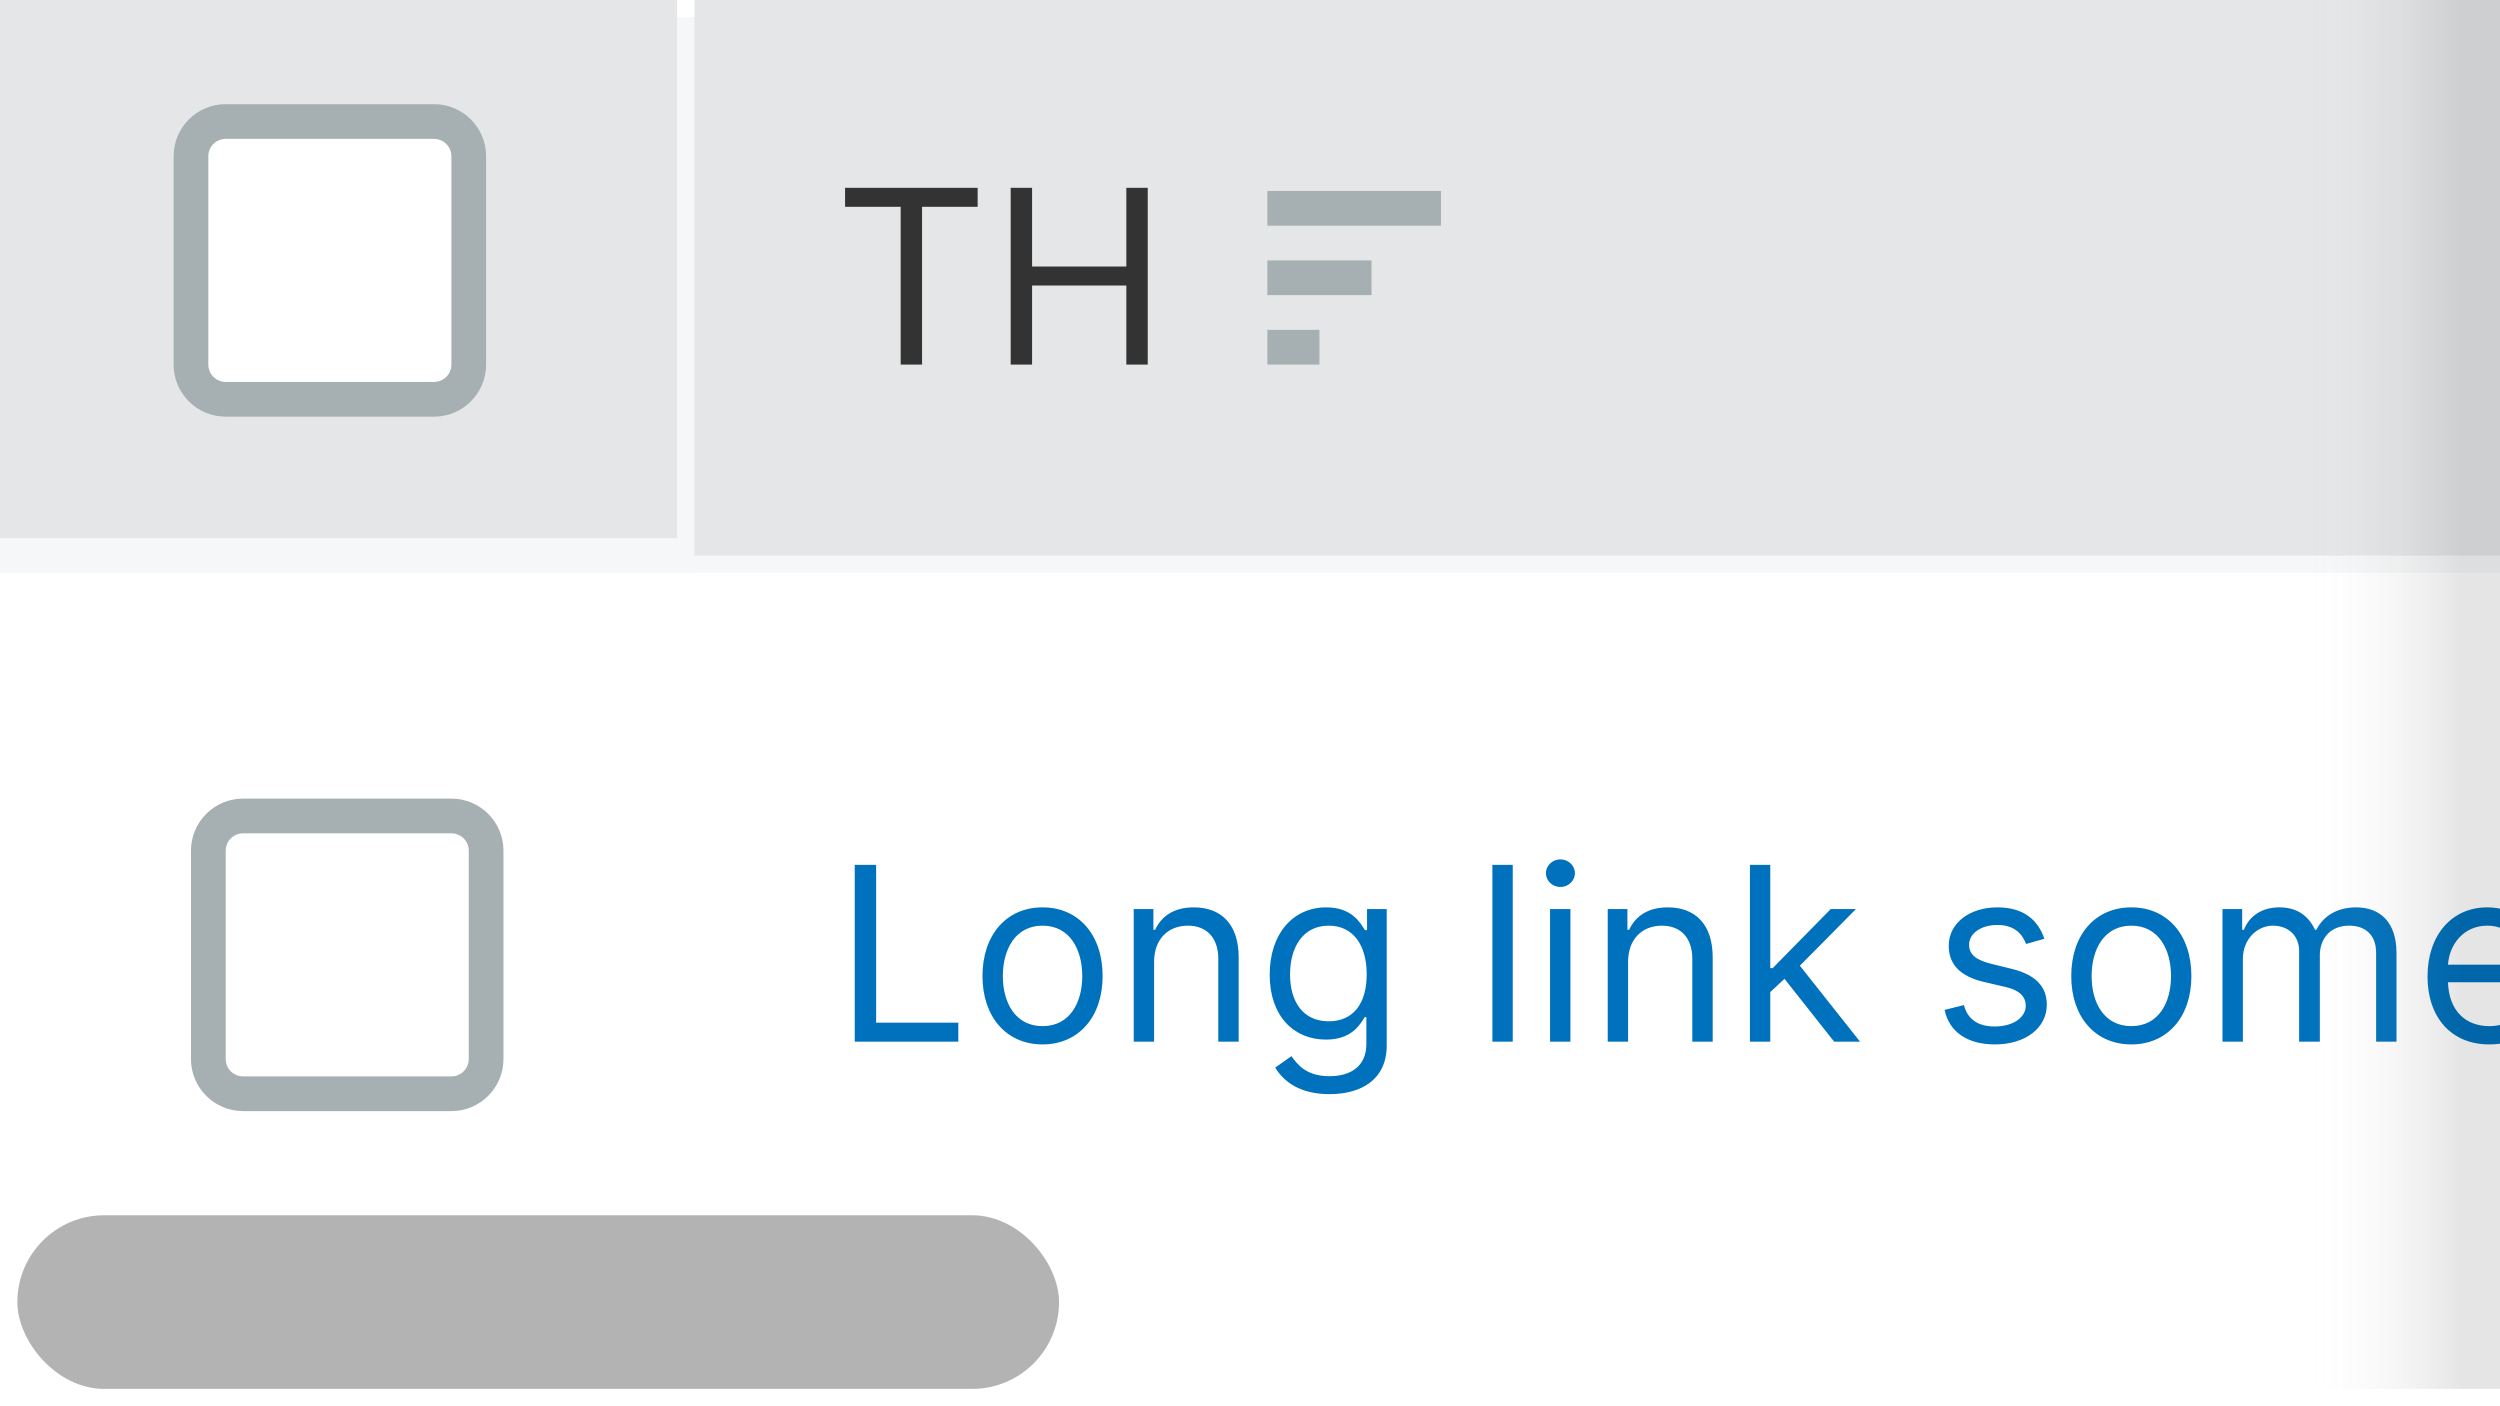 <svg width="144" height="81" viewBox="0 0 144 81" fill="none" xmlns="http://www.w3.org/2000/svg">
<rect width="144" height="80" transform="translate(0 1)" fill="#F6F7F8"/>
<g filter="url(#filter0_ii)">
<rect width="40" height="32" transform="translate(0 1)" fill="#E5E6E8"/>
<path d="M12 11C12 9.895 12.895 9 14 9H26C27.105 9 28 9.895 28 11V23C28 24.105 27.105 25 26 25H14C12.895 25 12 24.105 12 23V11Z" fill="white"/>
<path d="M14 10H26V8H14V10ZM27 11V23H29V11H27ZM26 24H14V26H26V24ZM13 23V11H11V23H13ZM14 24C13.448 24 13 23.552 13 23H11C11 24.657 12.343 26 14 26V24ZM27 23C27 23.552 26.552 24 26 24V26C27.657 26 29 24.657 29 23H27ZM26 10C26.552 10 27 10.448 27 11H29C29 9.343 27.657 8 26 8V10ZM14 8C12.343 8 11 9.343 11 11H13C13 10.448 13.448 10 14 10V8Z" fill="#A6B0B3"/>
</g>
<g filter="url(#filter1_i)">
<rect width="104" height="32" transform="translate(40 1)" fill="#E5E6E8"/>
<path d="M48.676 12.912H51.878V22H53.111V12.912H56.312V11.818H48.676V12.912ZM58.215 22H59.448V17.446H64.877V22H66.11V11.818H64.877V16.352H59.448V11.818H58.215V22Z" fill="#333333"/>
<path d="M73 14H83V12H73V14Z" fill="#A6B0B3"/>
<path d="M73 18H79V15.999H73V18Z" fill="#A6B0B3"/>
<path d="M76 22H73V20H76V22Z" fill="#A6B0B3"/>
</g>
<rect width="40" height="48" transform="translate(0 33)" fill="white"/>
<path d="M12 49C12 47.895 12.895 47 14 47H26C27.105 47 28 47.895 28 49V61C28 62.105 27.105 63 26 63H14C12.895 63 12 62.105 12 61V49Z" fill="white"/>
<path d="M14 48H26V46H14V48ZM27 49V61H29V49H27ZM26 62H14V64H26V62ZM13 61V49H11V61H13ZM14 62C13.448 62 13 61.552 13 61H11C11 62.657 12.343 64 14 64V62ZM27 61C27 61.552 26.552 62 26 62V64C27.657 64 29 62.657 29 61H27ZM26 48C26.552 48 27 48.448 27 49H29C29 47.343 27.657 46 26 46V48ZM14 46C12.343 46 11 47.343 11 49H13C13 48.448 13.448 48 14 48V46Z" fill="#A6B0B3"/>
<rect width="104" height="48" transform="translate(40 33)" fill="white"/>
<g clip-path="url(#clip0)">
<path d="M49.233 60H55.199V58.906H50.466V49.818H49.233V60ZM60.051 60.159C62.119 60.159 63.511 58.588 63.511 56.222C63.511 53.835 62.119 52.264 60.051 52.264C57.983 52.264 56.591 53.835 56.591 56.222C56.591 58.588 57.983 60.159 60.051 60.159ZM60.051 59.105C58.48 59.105 57.764 57.753 57.764 56.222C57.764 54.69 58.48 53.318 60.051 53.318C61.622 53.318 62.338 54.69 62.338 56.222C62.338 57.753 61.622 59.105 60.051 59.105ZM66.476 55.406C66.476 54.074 67.301 53.318 68.424 53.318C69.513 53.318 70.174 54.029 70.174 55.227V60H71.348V55.148C71.348 53.199 70.309 52.264 68.763 52.264C67.609 52.264 66.893 52.781 66.535 53.557H66.436V52.364H65.302V60H66.476V55.406ZM76.574 63.023C78.404 63.023 79.875 62.188 79.875 60.219V52.364H78.742V53.577H78.623C78.364 53.179 77.887 52.264 76.395 52.264C74.466 52.264 73.134 53.795 73.134 56.142C73.134 58.528 74.526 59.881 76.375 59.881C77.867 59.881 78.344 59.006 78.603 58.588H78.702V60.139C78.702 61.412 77.807 61.989 76.574 61.989C75.187 61.989 74.7 61.258 74.387 60.835L73.452 61.492C73.929 62.292 74.869 63.023 76.574 63.023ZM76.534 58.827C75.063 58.827 74.307 57.713 74.307 56.122C74.307 54.571 75.043 53.318 76.534 53.318C77.966 53.318 78.722 54.472 78.722 56.122C78.722 57.812 77.946 58.827 76.534 58.827ZM87.134 49.818H85.961V60H87.134V49.818ZM89.283 60H90.456V52.364H89.283V60ZM89.879 51.091C90.337 51.091 90.715 50.733 90.715 50.295C90.715 49.858 90.337 49.5 89.879 49.5C89.422 49.5 89.044 49.858 89.044 50.295C89.044 50.733 89.422 51.091 89.879 51.091ZM93.778 55.406C93.778 54.074 94.604 53.318 95.727 53.318C96.816 53.318 97.477 54.029 97.477 55.227V60H98.651V55.148C98.651 53.199 97.612 52.264 96.065 52.264C94.912 52.264 94.196 52.781 93.838 53.557H93.739V52.364H92.605V60H93.778V55.406ZM100.795 60H101.968V57.141L102.788 56.381L105.647 60H107.138L103.673 55.625L106.9 52.364H105.448L102.107 55.764H101.968V49.818H100.795V60ZM117.756 54.074C117.388 52.99 116.563 52.264 115.052 52.264C113.441 52.264 112.248 53.179 112.248 54.472C112.248 55.526 112.874 56.231 114.276 56.56L115.549 56.858C116.32 57.037 116.683 57.405 116.683 57.932C116.683 58.588 115.987 59.125 114.893 59.125C113.933 59.125 113.332 58.712 113.123 57.892L112.009 58.17C112.283 59.468 113.352 60.159 114.913 60.159C116.688 60.159 117.896 59.19 117.896 57.872C117.896 56.808 117.229 56.137 115.867 55.804L114.734 55.526C113.829 55.302 113.421 54.999 113.421 54.412C113.421 53.756 114.117 53.278 115.052 53.278C116.076 53.278 116.499 53.845 116.702 54.372L117.756 54.074ZM122.764 60.159C124.832 60.159 126.224 58.588 126.224 56.222C126.224 53.835 124.832 52.264 122.764 52.264C120.696 52.264 119.304 53.835 119.304 56.222C119.304 58.588 120.696 60.159 122.764 60.159ZM122.764 59.105C121.193 59.105 120.477 57.753 120.477 56.222C120.477 54.69 121.193 53.318 122.764 53.318C124.335 53.318 125.051 54.69 125.051 56.222C125.051 57.753 124.335 59.105 122.764 59.105ZM128.015 60H129.189V55.227C129.189 54.109 130.004 53.318 130.919 53.318C131.809 53.318 132.43 53.9 132.43 54.77V60H133.623V55.028C133.623 54.044 134.24 53.318 135.314 53.318C136.149 53.318 136.865 53.761 136.865 54.889V60H138.038V54.889C138.038 53.094 137.074 52.264 135.711 52.264C134.618 52.264 133.817 52.766 133.424 53.557H133.345C132.967 52.742 132.301 52.264 131.297 52.264C130.302 52.264 129.566 52.742 129.248 53.557H129.149V52.364H128.015V60ZM143.385 60.159C144.936 60.159 146.07 59.383 146.428 58.23L145.294 57.912C144.996 58.707 144.305 59.105 143.385 59.105C142.008 59.105 141.058 58.215 141.004 56.58H146.547V56.082C146.547 53.239 144.857 52.264 143.266 52.264C141.197 52.264 139.825 53.895 139.825 56.242C139.825 58.588 141.178 60.159 143.385 60.159ZM141.004 55.565C141.083 54.377 141.923 53.318 143.266 53.318C144.538 53.318 145.354 54.273 145.354 55.565H141.004ZM150.062 60H151.215L152.886 54.133H153.005L154.675 60H155.829L158.156 52.364H156.923L155.272 58.19H155.192L153.582 52.364H152.329L150.698 58.21H150.619L148.968 52.364H147.735L150.062 60ZM160.88 55.406C160.88 54.074 161.73 53.318 162.888 53.318C163.992 53.318 164.658 54.014 164.658 55.227V60H165.832V55.148C165.832 53.184 164.788 52.264 163.227 52.264C162.023 52.264 161.337 52.766 160.979 53.557H160.88V49.818H159.707V60H160.88V55.406ZM171.18 60.159C172.731 60.159 173.865 59.383 174.222 58.23L173.089 57.912C172.791 58.707 172.1 59.105 171.18 59.105C169.803 59.105 168.853 58.215 168.798 56.58H174.342V56.082C174.342 53.239 172.651 52.264 171.061 52.264C168.992 52.264 167.62 53.895 167.62 56.242C167.62 58.588 168.972 60.159 171.18 60.159ZM168.798 55.565C168.878 54.377 169.718 53.318 171.061 53.318C172.333 53.318 173.149 54.273 173.149 55.565H168.798ZM176.127 60H177.3V55.168C177.3 54.133 178.115 53.378 179.229 53.378C179.542 53.378 179.865 53.438 179.945 53.457V52.264C179.811 52.254 179.502 52.244 179.328 52.244C178.414 52.244 177.618 52.761 177.34 53.517H177.26V52.364H176.127V60ZM184.305 60.159C185.856 60.159 186.99 59.383 187.347 58.23L186.214 57.912C185.916 58.707 185.225 59.105 184.305 59.105C182.928 59.105 181.978 58.215 181.923 56.58H187.467V56.082C187.467 53.239 185.776 52.264 184.186 52.264C182.117 52.264 180.745 53.895 180.745 56.242C180.745 58.588 182.097 60.159 184.305 60.159ZM181.923 55.565C182.003 54.377 182.843 53.318 184.186 53.318C185.458 53.318 186.274 54.273 186.274 55.565H181.923Z" fill="#0071BC"/>
</g>
<rect width="104" height="48" transform="translate(40 33)" fill="white"/>
<g clip-path="url(#clip1)">
<path d="M49.233 60H55.199V58.906H50.466V49.818H49.233V60ZM60.051 60.159C62.119 60.159 63.511 58.588 63.511 56.222C63.511 53.835 62.119 52.264 60.051 52.264C57.983 52.264 56.591 53.835 56.591 56.222C56.591 58.588 57.983 60.159 60.051 60.159ZM60.051 59.105C58.48 59.105 57.764 57.753 57.764 56.222C57.764 54.69 58.48 53.318 60.051 53.318C61.622 53.318 62.338 54.69 62.338 56.222C62.338 57.753 61.622 59.105 60.051 59.105ZM66.476 55.406C66.476 54.074 67.301 53.318 68.424 53.318C69.513 53.318 70.174 54.029 70.174 55.227V60H71.348V55.148C71.348 53.199 70.309 52.264 68.763 52.264C67.609 52.264 66.893 52.781 66.535 53.557H66.436V52.364H65.302V60H66.476V55.406ZM76.574 63.023C78.404 63.023 79.875 62.188 79.875 60.219V52.364H78.742V53.577H78.623C78.364 53.179 77.887 52.264 76.395 52.264C74.466 52.264 73.134 53.795 73.134 56.142C73.134 58.528 74.526 59.881 76.375 59.881C77.867 59.881 78.344 59.006 78.603 58.588H78.702V60.139C78.702 61.412 77.807 61.989 76.574 61.989C75.187 61.989 74.7 61.258 74.387 60.835L73.452 61.492C73.929 62.292 74.869 63.023 76.574 63.023ZM76.534 58.827C75.063 58.827 74.307 57.713 74.307 56.122C74.307 54.571 75.043 53.318 76.534 53.318C77.966 53.318 78.722 54.472 78.722 56.122C78.722 57.812 77.946 58.827 76.534 58.827ZM87.134 49.818H85.961V60H87.134V49.818ZM89.283 60H90.456V52.364H89.283V60ZM89.879 51.091C90.337 51.091 90.715 50.733 90.715 50.295C90.715 49.858 90.337 49.5 89.879 49.5C89.422 49.5 89.044 49.858 89.044 50.295C89.044 50.733 89.422 51.091 89.879 51.091ZM93.778 55.406C93.778 54.074 94.604 53.318 95.727 53.318C96.816 53.318 97.477 54.029 97.477 55.227V60H98.651V55.148C98.651 53.199 97.612 52.264 96.065 52.264C94.912 52.264 94.196 52.781 93.838 53.557H93.739V52.364H92.605V60H93.778V55.406ZM100.795 60H101.968V57.141L102.788 56.381L105.647 60H107.138L103.673 55.625L106.9 52.364H105.448L102.107 55.764H101.968V49.818H100.795V60ZM117.756 54.074C117.388 52.99 116.563 52.264 115.052 52.264C113.441 52.264 112.248 53.179 112.248 54.472C112.248 55.526 112.874 56.231 114.276 56.56L115.549 56.858C116.32 57.037 116.683 57.405 116.683 57.932C116.683 58.588 115.987 59.125 114.893 59.125C113.933 59.125 113.332 58.712 113.123 57.892L112.009 58.17C112.283 59.468 113.352 60.159 114.913 60.159C116.688 60.159 117.896 59.19 117.896 57.872C117.896 56.808 117.229 56.137 115.867 55.804L114.734 55.526C113.829 55.302 113.421 54.999 113.421 54.412C113.421 53.756 114.117 53.278 115.052 53.278C116.076 53.278 116.499 53.845 116.702 54.372L117.756 54.074ZM122.764 60.159C124.832 60.159 126.224 58.588 126.224 56.222C126.224 53.835 124.832 52.264 122.764 52.264C120.696 52.264 119.304 53.835 119.304 56.222C119.304 58.588 120.696 60.159 122.764 60.159ZM122.764 59.105C121.193 59.105 120.477 57.753 120.477 56.222C120.477 54.69 121.193 53.318 122.764 53.318C124.335 53.318 125.051 54.69 125.051 56.222C125.051 57.753 124.335 59.105 122.764 59.105ZM128.015 60H129.189V55.227C129.189 54.109 130.004 53.318 130.919 53.318C131.809 53.318 132.43 53.9 132.43 54.77V60H133.623V55.028C133.623 54.044 134.24 53.318 135.314 53.318C136.149 53.318 136.865 53.761 136.865 54.889V60H138.038V54.889C138.038 53.094 137.074 52.264 135.711 52.264C134.618 52.264 133.817 52.766 133.424 53.557H133.345C132.967 52.742 132.301 52.264 131.297 52.264C130.302 52.264 129.566 52.742 129.248 53.557H129.149V52.364H128.015V60ZM143.385 60.159C144.936 60.159 146.07 59.383 146.428 58.23L145.294 57.912C144.996 58.707 144.305 59.105 143.385 59.105C142.008 59.105 141.058 58.215 141.004 56.58H146.547V56.082C146.547 53.239 144.857 52.264 143.266 52.264C141.197 52.264 139.825 53.895 139.825 56.242C139.825 58.588 141.178 60.159 143.385 60.159ZM141.004 55.565C141.083 54.377 141.923 53.318 143.266 53.318C144.538 53.318 145.354 54.273 145.354 55.565H141.004ZM150.062 60H151.215L152.886 54.133H153.005L154.675 60H155.829L158.156 52.364H156.923L155.272 58.19H155.192L153.582 52.364H152.329L150.698 58.21H150.619L148.968 52.364H147.735L150.062 60ZM160.88 55.406C160.88 54.074 161.73 53.318 162.888 53.318C163.992 53.318 164.658 54.014 164.658 55.227V60H165.832V55.148C165.832 53.184 164.788 52.264 163.227 52.264C162.023 52.264 161.337 52.766 160.979 53.557H160.88V49.818H159.707V60H160.88V55.406ZM171.18 60.159C172.731 60.159 173.865 59.383 174.222 58.23L173.089 57.912C172.791 58.707 172.1 59.105 171.18 59.105C169.803 59.105 168.853 58.215 168.798 56.58H174.342V56.082C174.342 53.239 172.651 52.264 171.061 52.264C168.992 52.264 167.62 53.895 167.62 56.242C167.62 58.588 168.972 60.159 171.18 60.159ZM168.798 55.565C168.878 54.377 169.718 53.318 171.061 53.318C172.333 53.318 173.149 54.273 173.149 55.565H168.798ZM176.127 60H177.3V55.168C177.3 54.133 178.115 53.378 179.229 53.378C179.542 53.378 179.865 53.438 179.945 53.457V52.264C179.811 52.254 179.502 52.244 179.328 52.244C178.414 52.244 177.618 52.761 177.34 53.517H177.26V52.364H176.127V60ZM184.305 60.159C185.856 60.159 186.99 59.383 187.347 58.23L186.214 57.912C185.916 58.707 185.225 59.105 184.305 59.105C182.928 59.105 181.978 58.215 181.923 56.58H187.467V56.082C187.467 53.239 185.776 52.264 184.186 52.264C182.117 52.264 180.745 53.895 180.745 56.242C180.745 58.588 182.097 60.159 184.305 60.159ZM181.923 55.565C182.003 54.377 182.843 53.318 184.186 53.318C185.458 53.318 186.274 54.273 186.274 55.565H181.923Z" fill="#0071BC"/>
</g>
<rect x="1" y="70" width="60" height="10" rx="5" fill="black" fill-opacity="0.3"/>
<rect width="80" height="11" transform="matrix(0 -1 -1 0 144 80)" fill="url(#paint0_linear)"/>
<defs>
<filter id="filter0_ii" x="0" y="1" width="40" height="32" filterUnits="userSpaceOnUse" color-interpolation-filters="sRGB">
<feFlood flood-opacity="0" result="BackgroundImageFix"/>
<feBlend mode="normal" in="SourceGraphic" in2="BackgroundImageFix" result="shape"/>
<feColorMatrix in="SourceAlpha" type="matrix" values="0 0 0 0 0 0 0 0 0 0 0 0 0 0 0 0 0 0 127 0" result="hardAlpha"/>
<feOffset dy="-1"/>
<feComposite in2="hardAlpha" operator="arithmetic" k2="-1" k3="1"/>
<feColorMatrix type="matrix" values="0 0 0 0 0.871 0 0 0 0 0.89 0 0 0 0 0.898 0 0 0 1 0"/>
<feBlend mode="normal" in2="shape" result="effect1_innerShadow"/>
<feColorMatrix in="SourceAlpha" type="matrix" values="0 0 0 0 0 0 0 0 0 0 0 0 0 0 0 0 0 0 127 0" result="hardAlpha"/>
<feOffset dx="-1" dy="-1"/>
<feComposite in2="hardAlpha" operator="arithmetic" k2="-1" k3="1"/>
<feColorMatrix type="matrix" values="0 0 0 0 0.871 0 0 0 0 0.89 0 0 0 0 0.898 0 0 0 1 0"/>
<feBlend mode="normal" in2="effect1_innerShadow" result="effect2_innerShadow"/>
</filter>
<filter id="filter1_i" x="40" y="1" width="104" height="32" filterUnits="userSpaceOnUse" color-interpolation-filters="sRGB">
<feFlood flood-opacity="0" result="BackgroundImageFix"/>
<feBlend mode="normal" in="SourceGraphic" in2="BackgroundImageFix" result="shape"/>
<feColorMatrix in="SourceAlpha" type="matrix" values="0 0 0 0 0 0 0 0 0 0 0 0 0 0 0 0 0 0 127 0" result="hardAlpha"/>
<feOffset dy="-1"/>
<feComposite in2="hardAlpha" operator="arithmetic" k2="-1" k3="1"/>
<feColorMatrix type="matrix" values="0 0 0 0 0.871 0 0 0 0 0.89 0 0 0 0 0.898 0 0 0 1 0"/>
<feBlend mode="normal" in2="shape" result="effect1_innerShadow"/>
</filter>
<linearGradient id="paint0_linear" x1="8.219" y1="2.26" x2="8.219" y2="11" gradientUnits="userSpaceOnUse">
<stop stop-opacity="0.1"/>
<stop offset="1" stop-color="white" stop-opacity="0.01"/>
</linearGradient>
<clipPath id="clip0">
<rect width="104" height="20" fill="white" transform="translate(40 45)"/>
</clipPath>
<clipPath id="clip1">
<rect width="104" height="20" fill="white" transform="translate(40 45)"/>
</clipPath>
</defs>
</svg>
